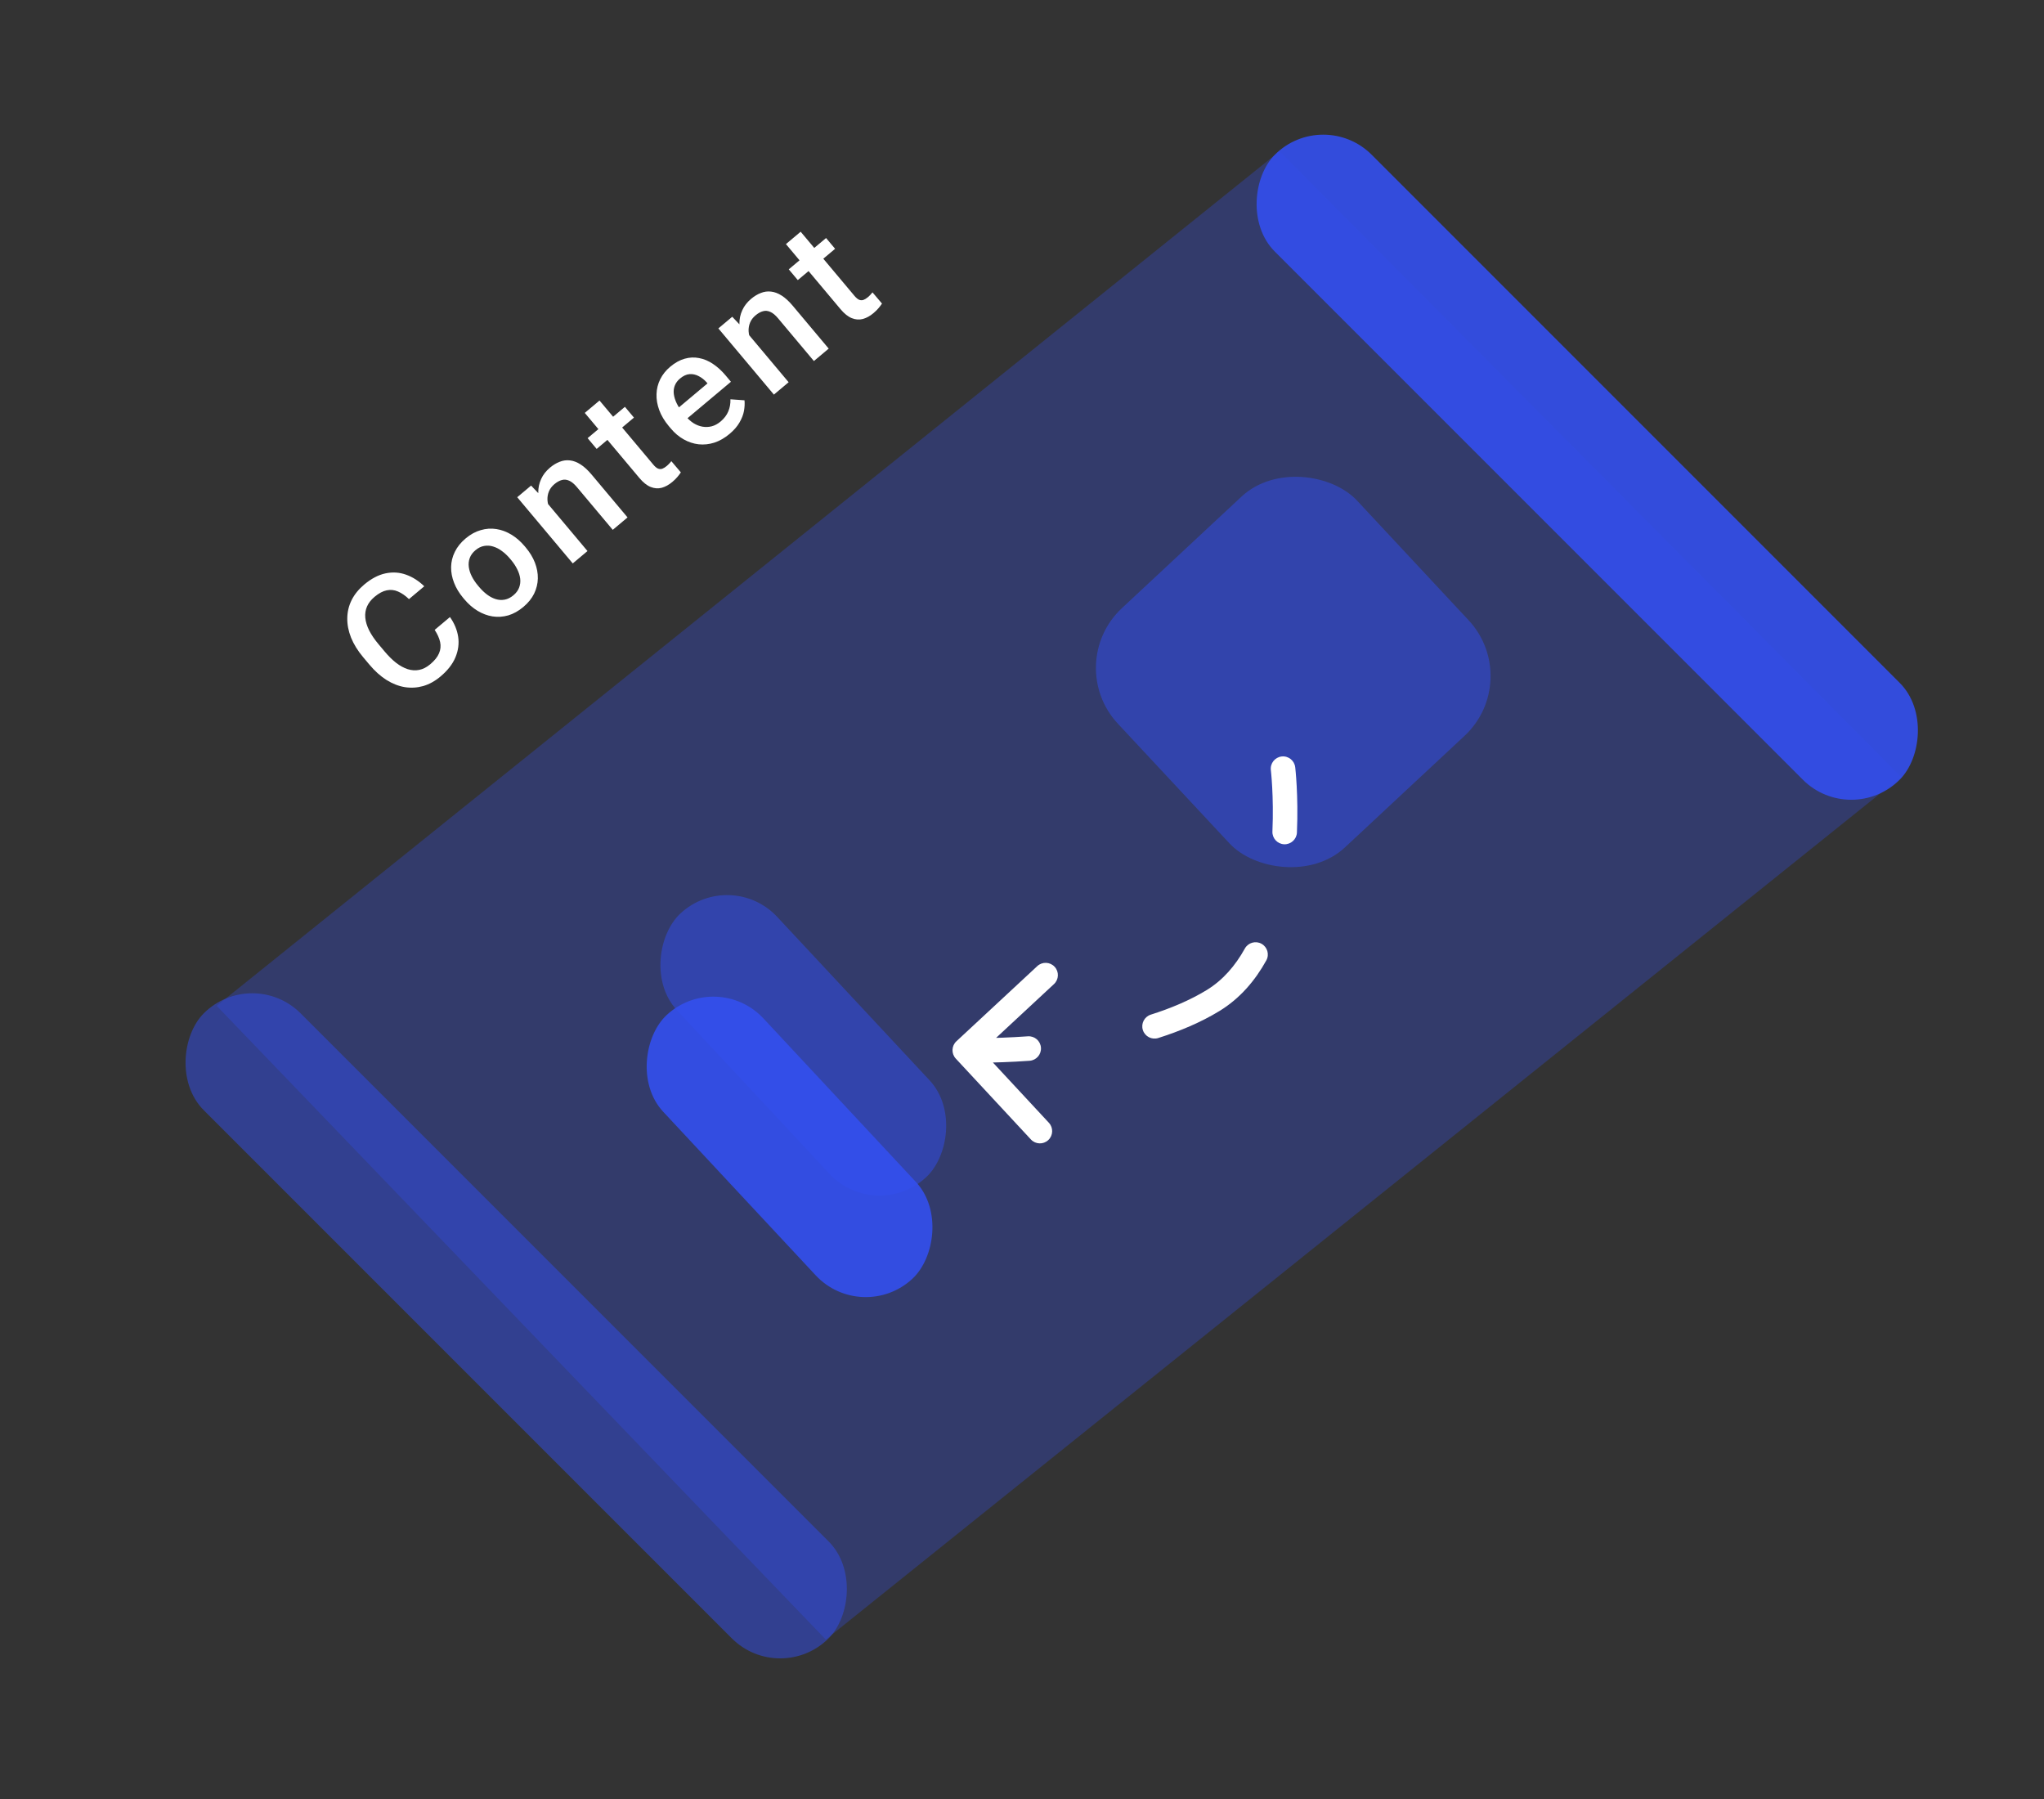 <svg width="250" height="220" viewBox="0 0 250 220" fill="none" xmlns="http://www.w3.org/2000/svg">
<rect x="0" y="0" width="250" height="220" fill="#333333" stroke="none"/>
<path d="M53.165 77.028L55.035 75.459C55.574 76.222 55.908 77.025 56.038 77.868C56.163 78.707 56.053 79.543 55.707 80.377C55.362 81.21 54.75 81.996 53.872 82.732C53.199 83.297 52.492 83.686 51.753 83.899C51.009 84.106 50.259 84.149 49.503 84.028C48.742 83.901 47.994 83.607 47.258 83.145C46.527 82.679 45.833 82.054 45.176 81.271L44.416 80.366C43.759 79.583 43.267 78.789 42.94 77.984C42.618 77.175 42.464 76.383 42.476 75.608C42.484 74.827 42.66 74.089 43.002 73.394C43.35 72.694 43.866 72.058 44.549 71.484C45.417 70.756 46.284 70.301 47.15 70.118C48.016 69.935 48.85 69.987 49.653 70.274C50.459 70.557 51.206 71.032 51.892 71.697L50.022 73.266C49.578 72.839 49.132 72.53 48.682 72.338C48.237 72.142 47.779 72.093 47.308 72.19C46.833 72.283 46.334 72.549 45.81 72.988C45.382 73.348 45.075 73.742 44.889 74.169C44.704 74.596 44.634 75.055 44.679 75.544C44.724 76.033 44.882 76.55 45.153 77.097C45.425 77.633 45.804 78.191 46.289 78.769L47.061 79.689C47.522 80.238 47.987 80.697 48.459 81.066C48.931 81.427 49.401 81.683 49.868 81.834C50.34 81.982 50.807 82.011 51.267 81.922C51.728 81.833 52.178 81.604 52.617 81.236C53.15 80.788 53.511 80.342 53.697 79.896C53.889 79.446 53.934 78.988 53.832 78.521C53.73 78.046 53.508 77.548 53.165 77.028ZM56.791 73.284L56.647 73.112C56.157 72.528 55.788 71.916 55.539 71.275C55.286 70.629 55.164 69.988 55.174 69.351C55.184 68.705 55.335 68.085 55.628 67.491C55.921 66.888 56.361 66.34 56.95 65.846C57.543 65.348 58.16 65.01 58.8 64.83C59.44 64.641 60.079 64.597 60.717 64.7C61.351 64.797 61.964 65.026 62.556 65.387C63.144 65.744 63.683 66.214 64.173 66.797L64.317 66.969C64.807 67.553 65.176 68.165 65.425 68.806C65.674 69.447 65.793 70.091 65.783 70.737C65.768 71.378 65.617 71.998 65.329 72.596C65.037 73.19 64.596 73.734 64.008 74.227C63.414 74.725 62.797 75.069 62.157 75.258C61.518 75.438 60.881 75.479 60.247 75.382C59.609 75.28 58.996 75.05 58.408 74.694C57.82 74.338 57.281 73.868 56.791 73.284ZM58.45 71.599L58.594 71.771C58.9 72.135 59.226 72.448 59.573 72.71C59.92 72.971 60.275 73.157 60.64 73.267C61.005 73.378 61.37 73.398 61.737 73.329C62.103 73.259 62.459 73.08 62.803 72.791C63.137 72.511 63.367 72.198 63.495 71.853C63.627 71.505 63.67 71.141 63.625 70.763C63.579 70.384 63.458 70.002 63.261 69.615C63.069 69.224 62.82 68.846 62.514 68.482L62.37 68.31C62.069 67.951 61.744 67.645 61.397 67.393C61.05 67.132 60.689 66.945 60.316 66.834C59.947 66.719 59.579 66.696 59.212 66.765C58.847 66.826 58.494 66.998 58.155 67.283C57.816 67.567 57.583 67.886 57.454 68.24C57.327 68.585 57.288 68.949 57.338 69.332C57.388 69.716 57.511 70.101 57.708 70.488C57.901 70.87 58.149 71.24 58.45 71.599ZM66.514 61.021L71.856 67.387L70.053 68.9L63.261 60.806L64.959 59.381L66.514 61.021ZM67.887 63.31L67.298 63.793C66.821 63.215 66.46 62.622 66.213 62.013C65.97 61.401 65.844 60.805 65.835 60.227C65.831 59.644 65.948 59.095 66.187 58.58C66.422 58.06 66.781 57.597 67.265 57.191C67.654 56.864 68.052 56.624 68.458 56.47C68.865 56.307 69.281 56.251 69.707 56.302C70.137 56.349 70.573 56.514 71.015 56.798C71.453 57.077 71.904 57.493 72.368 58.046L76.756 63.275L74.946 64.794L70.552 59.558C70.225 59.169 69.911 58.91 69.608 58.782C69.305 58.645 69.007 58.619 68.713 58.704C68.42 58.78 68.116 58.95 67.802 59.213C67.493 59.473 67.271 59.77 67.135 60.105C66.999 60.439 66.941 60.79 66.96 61.157C66.984 61.519 67.074 61.885 67.231 62.255C67.388 62.624 67.607 62.976 67.887 63.31ZM76.434 49.752L77.539 51.069L72.976 54.898L71.871 53.581L76.434 49.752ZM71.524 50.494L73.327 48.981L79.906 56.821C80.115 57.071 80.311 57.233 80.494 57.309C80.677 57.376 80.853 57.378 81.02 57.314C81.187 57.25 81.358 57.145 81.533 56.998C81.657 56.894 81.771 56.786 81.873 56.674C81.975 56.563 82.055 56.471 82.112 56.397L83.275 57.767C83.163 57.938 83.022 58.124 82.852 58.327C82.686 58.525 82.477 58.73 82.222 58.944C81.808 59.291 81.381 59.526 80.94 59.65C80.496 59.768 80.043 59.735 79.583 59.552C79.124 59.368 78.661 59 78.197 58.446L71.524 50.494ZM89.231 53.063C88.632 53.565 88.01 53.922 87.363 54.133C86.716 54.336 86.075 54.402 85.439 54.332C84.808 54.259 84.201 54.058 83.62 53.73C83.039 53.401 82.516 52.961 82.052 52.407L81.8 52.108C81.269 51.474 80.88 50.824 80.633 50.155C80.387 49.486 80.275 48.832 80.299 48.192C80.319 47.547 80.471 46.938 80.757 46.367C81.043 45.796 81.447 45.291 81.971 44.851C82.549 44.366 83.137 44.038 83.734 43.869C84.331 43.699 84.921 43.672 85.502 43.788C86.084 43.894 86.648 44.131 87.194 44.497C87.744 44.86 88.264 45.333 88.754 45.916L89.4 46.687L83.147 51.934L82.061 50.64L86.534 46.886L86.415 46.744C86.133 46.428 85.813 46.179 85.454 45.995C85.101 45.807 84.732 45.726 84.346 45.752C83.96 45.779 83.568 45.959 83.169 46.294C82.869 46.545 82.657 46.834 82.531 47.16C82.407 47.477 82.367 47.82 82.414 48.19C82.46 48.559 82.583 48.948 82.783 49.359C82.983 49.76 83.259 50.17 83.611 50.589L83.862 50.888C84.159 51.242 84.483 51.531 84.833 51.756C85.183 51.972 85.548 52.112 85.926 52.178C86.303 52.243 86.681 52.227 87.059 52.131C87.433 52.03 87.793 51.835 88.137 51.546C88.57 51.182 88.884 50.77 89.076 50.311C89.269 49.852 89.356 49.358 89.338 48.83L91.06 48.953C91.099 49.354 91.077 49.789 90.994 50.257C90.908 50.721 90.723 51.195 90.44 51.678C90.163 52.158 89.76 52.619 89.231 53.063ZM91.116 40.377L96.458 46.743L94.655 48.256L87.863 40.162L89.561 38.737L91.116 40.377ZM92.489 42.667L91.9 43.149C91.423 42.571 91.062 41.978 90.814 41.37C90.572 40.757 90.447 40.161 90.437 39.583C90.433 39 90.55 38.452 90.789 37.936C91.024 37.416 91.383 36.953 91.867 36.547C92.256 36.221 92.654 35.981 93.06 35.827C93.467 35.664 93.883 35.608 94.309 35.659C94.739 35.706 95.175 35.871 95.617 36.154C96.055 36.433 96.506 36.849 96.97 37.403L101.358 42.632L99.548 44.151L95.154 38.914C94.827 38.525 94.513 38.267 94.21 38.139C93.907 38.001 93.609 37.975 93.315 38.06C93.022 38.136 92.718 38.306 92.404 38.57C92.095 38.829 91.873 39.126 91.737 39.461C91.602 39.796 91.543 40.147 91.562 40.513C91.585 40.876 91.676 41.242 91.833 41.611C91.99 41.981 92.209 42.333 92.489 42.667ZM101.036 29.108L102.141 30.425L97.578 34.254L96.473 32.938L101.036 29.108ZM96.126 29.85L97.929 28.338L104.507 36.178C104.717 36.427 104.913 36.59 105.096 36.666C105.279 36.733 105.455 36.734 105.622 36.67C105.789 36.606 105.96 36.501 106.135 36.355C106.26 36.25 106.373 36.142 106.475 36.031C106.577 35.92 106.657 35.827 106.714 35.754L107.877 37.124C107.765 37.294 107.624 37.481 107.453 37.683C107.288 37.881 107.078 38.087 106.824 38.3C106.41 38.648 105.983 38.883 105.542 39.006C105.098 39.124 104.645 39.092 104.185 38.908C103.725 38.725 103.263 38.356 102.799 37.803L96.126 29.85Z" fill="white"/>
<rect x="30.846" y="118" width="108.083" height="16.752" rx="8.376" transform="rotate(45 30.846 118)" fill="#334FEF" fill-opacity="0.5"/>
<rect x="161.846" y="13" width="108.083" height="16.752" rx="8.376" transform="rotate(45 161.846 13)" fill="#334FEF" fill-opacity="0.9"/>
<path d="M156.5 18.5L26.5 123L101 200.5L232.5 95L156.5 18.5Z" fill="#334FEF" fill-opacity="0.3"/>
<rect x="129.909" y="81.189" width="40" height="40" rx="10" transform="rotate(-43 129.909 81.189)" fill="#334FEF" fill-opacity="0.5"/>
<rect x="89.345" y="106" width="44.084" height="16.752" rx="8.376" transform="rotate(47 89.345 106)" fill="#334FEF" fill-opacity="0.5"/>
<rect x="87.664" y="118.418" width="44.084" height="16.752" rx="8.376" transform="rotate(47 87.664 118.418)" fill="#334FEF" fill-opacity="0.9"/>
<path d="M158.416 93.824C158.319 93.001 157.573 92.413 156.751 92.51C155.928 92.608 155.34 93.354 155.437 94.176L158.416 93.824ZM116.979 127.336C116.372 127.899 116.337 128.849 116.901 129.455L126.09 139.346C126.654 139.952 127.603 139.987 128.21 139.423C128.817 138.86 128.852 137.91 128.288 137.304L120.12 128.512L128.911 120.344C129.518 119.781 129.553 118.831 128.989 118.225C128.425 117.618 127.476 117.583 126.869 118.147L116.979 127.336ZM148.359 122.361L147.579 121.081L148.359 122.361ZM155.629 101.681C155.593 102.509 156.235 103.209 157.062 103.245C157.89 103.28 158.59 102.638 158.626 101.811L155.629 101.681ZM154.879 117.452C155.281 116.727 155.019 115.815 154.294 115.413C153.569 115.012 152.657 115.274 152.255 115.999L154.879 117.452ZM140.757 124.079C139.968 124.329 139.53 125.173 139.781 125.962C140.031 126.752 140.874 127.189 141.664 126.939L140.757 124.079ZM125.928 129.722C126.755 129.663 127.377 128.945 127.318 128.119C127.259 127.293 126.541 126.671 125.714 126.73L125.928 129.722ZM156.927 94C155.437 94.176 155.437 94.176 155.437 94.176C155.437 94.176 155.437 94.176 155.437 94.176C155.437 94.176 155.437 94.176 155.437 94.176C155.437 94.176 155.437 94.176 155.437 94.176C155.437 94.177 155.438 94.179 155.438 94.181C155.438 94.186 155.439 94.194 155.44 94.204C155.443 94.226 155.447 94.26 155.451 94.306C155.461 94.398 155.475 94.537 155.491 94.719C155.523 95.083 155.565 95.618 155.601 96.29C155.673 97.635 155.722 99.522 155.629 101.681L158.626 101.811C158.724 99.535 158.673 97.549 158.597 96.13C158.559 95.419 158.514 94.849 158.479 94.454C158.462 94.256 158.446 94.102 158.435 93.996C158.43 93.942 158.425 93.901 158.422 93.872C158.42 93.858 158.419 93.847 158.418 93.838C158.418 93.834 158.417 93.831 158.417 93.829C158.417 93.828 158.417 93.826 158.417 93.826C158.417 93.825 158.417 93.825 158.417 93.825C158.417 93.824 158.417 93.824 158.417 93.824C158.417 93.824 158.416 93.824 156.927 94ZM152.255 115.999C151.086 118.109 149.56 119.872 147.579 121.081L149.14 123.642C151.662 122.105 153.518 119.909 154.879 117.452L152.255 115.999ZM147.579 121.081C145.562 122.31 143.231 123.295 140.757 124.079L141.664 126.939C144.299 126.104 146.865 125.03 149.14 123.642L147.579 121.081ZM125.714 126.73C123.459 126.891 121.536 126.942 120.179 126.953C119.501 126.959 118.965 126.954 118.601 126.948C118.419 126.945 118.281 126.942 118.188 126.939C118.142 126.938 118.108 126.937 118.085 126.936C118.074 126.936 118.066 126.936 118.061 126.936C118.058 126.936 118.057 126.936 118.056 126.935C118.055 126.935 118.055 126.935 118.055 126.935C118.055 126.935 118.055 126.935 118.055 126.935C118.055 126.935 118.055 126.935 118.055 126.935C118.055 126.935 118.055 126.935 118 128.434C117.945 129.933 117.945 129.933 117.945 129.933C117.945 129.933 117.945 129.933 117.946 129.933C117.946 129.933 117.946 129.933 117.946 129.933C117.947 129.934 117.948 129.934 117.949 129.934C117.951 129.934 117.954 129.934 117.958 129.934C117.965 129.934 117.976 129.935 117.99 129.935C118.017 129.936 118.057 129.937 118.108 129.938C118.21 129.941 118.36 129.945 118.553 129.948C118.939 129.954 119.499 129.959 120.203 129.953C121.611 129.942 123.599 129.888 125.928 129.722L125.714 126.73Z" fill="white"/>
</svg>
